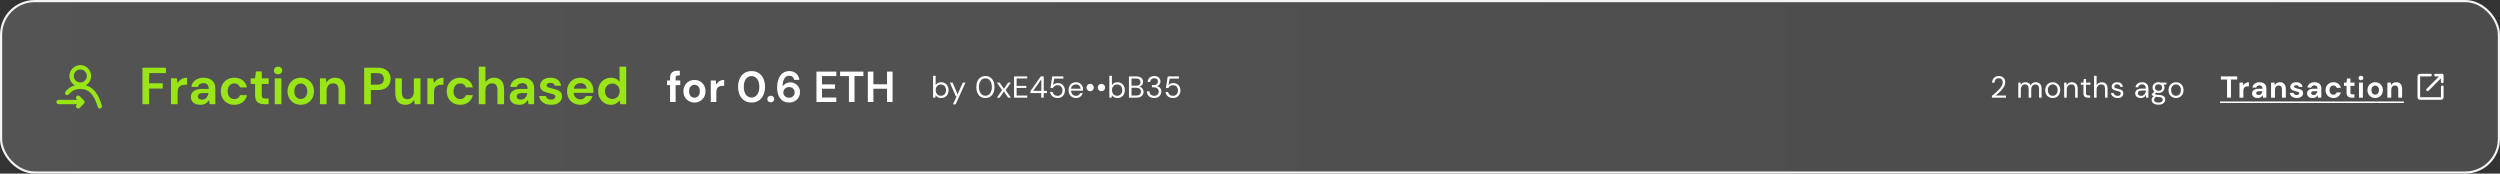 <svg width="1152" height="80" viewBox="0 0 1152 80" fill="none" xmlns="http://www.w3.org/2000/svg">
<rect x="0" y="0" width="1152" height="80" fill="#333333" stroke="none"/>
<rect x="0.5" y="0.5" width="1151" height="79" rx="15.5" fill="url(#paint0_linear_48_1215)"/>
<rect x="0.5" y="0.5" width="1151" height="79" rx="15.5" stroke="#F4F4F4"/>
<path fill-rule="evenodd" clip-rule="evenodd" d="M46.958 48.726C45.414 43.434 43.142 40.271 39.529 39.316C41.008 38.447 42.002 36.84 42.002 35C42.002 32.239 39.763 30 37.002 30C34.24 30 32.002 32.239 32.002 35C32.002 36.849 33.004 38.463 34.496 39.328C32.796 39.795 31.358 40.764 30.168 42.206C29.816 42.632 29.876 43.263 30.302 43.614C30.728 43.966 31.358 43.906 31.71 43.48C33.071 41.831 34.77 41.006 36.998 41.006C41.044 41.006 43.381 43.608 45.038 49.286C45.192 49.816 45.748 50.121 46.278 49.966C46.808 49.812 47.112 49.256 46.958 48.726ZM40.002 35C40.002 36.657 38.658 38 37.002 38C35.344 38 34.002 36.657 34.002 35C34.002 33.343 35.344 32 37.002 32C38.658 32 40.002 33.343 40.002 35Z" fill="#99E515"/>
<path d="M35.582 48.005H27C26.448 48.005 26 47.557 26 47.005C26 46.453 26.448 46.005 27 46.005H35.584L35.3 45.722C34.91 45.331 34.91 44.698 35.3 44.308C35.691 43.917 36.324 43.917 36.715 44.308L38.704 46.297C39.094 46.687 39.094 47.32 38.704 47.711L36.715 49.701C36.324 50.092 35.691 50.092 35.301 49.701C34.91 49.311 34.91 48.678 35.3 48.287L35.582 48.005Z" fill="#99E515"/>
<path d="M65.632 48V31.2H76.48V33.672H68.704V38.376H74.992V40.8H68.704V48H65.632ZM78.779 48V36.096H81.515L81.803 38.328C82.235 37.56 82.819 36.952 83.555 36.504C84.307 36.04 85.187 35.808 86.195 35.808V39.048H85.331C84.659 39.048 84.059 39.152 83.531 39.36C83.003 39.568 82.587 39.928 82.283 40.44C81.995 40.952 81.851 41.664 81.851 42.576V48H78.779ZM92.398 48.288C91.374 48.288 90.534 48.128 89.878 47.808C89.222 47.472 88.734 47.032 88.414 46.488C88.094 45.944 87.934 45.344 87.934 44.688C87.934 43.584 88.366 42.688 89.23 42C90.094 41.312 91.39 40.968 93.118 40.968H96.142V40.68C96.142 39.864 95.91 39.264 95.446 38.88C94.982 38.496 94.406 38.304 93.718 38.304C93.094 38.304 92.55 38.456 92.086 38.76C91.622 39.048 91.334 39.48 91.222 40.056H88.222C88.302 39.192 88.59 38.44 89.086 37.8C89.598 37.16 90.254 36.672 91.054 36.336C91.854 35.984 92.75 35.808 93.742 35.808C95.438 35.808 96.774 36.232 97.75 37.08C98.726 37.928 99.214 39.128 99.214 40.68V48H96.598L96.31 46.08C95.958 46.72 95.462 47.248 94.822 47.664C94.198 48.08 93.39 48.288 92.398 48.288ZM93.094 45.888C93.974 45.888 94.654 45.6 95.134 45.024C95.63 44.448 95.942 43.736 96.07 42.888H93.454C92.638 42.888 92.054 43.04 91.702 43.344C91.35 43.632 91.174 43.992 91.174 44.424C91.174 44.888 91.35 45.248 91.702 45.504C92.054 45.76 92.518 45.888 93.094 45.888ZM107.978 48.288C106.762 48.288 105.69 48.024 104.762 47.496C103.834 46.968 103.098 46.232 102.554 45.288C102.026 44.344 101.762 43.264 101.762 42.048C101.762 40.832 102.026 39.752 102.554 38.808C103.098 37.864 103.834 37.128 104.762 36.6C105.69 36.072 106.762 35.808 107.978 35.808C109.498 35.808 110.778 36.208 111.818 37.008C112.858 37.792 113.522 38.88 113.81 40.272H110.57C110.41 39.696 110.09 39.248 109.61 38.928C109.146 38.592 108.594 38.424 107.954 38.424C107.106 38.424 106.386 38.744 105.794 39.384C105.202 40.024 104.906 40.912 104.906 42.048C104.906 43.184 105.202 44.072 105.794 44.712C106.386 45.352 107.106 45.672 107.954 45.672C108.594 45.672 109.146 45.512 109.61 45.192C110.09 44.872 110.41 44.416 110.57 43.824H113.81C113.522 45.168 112.858 46.248 111.818 47.064C110.778 47.88 109.498 48.288 107.978 48.288ZM121.677 48C120.429 48 119.429 47.696 118.677 47.088C117.925 46.48 117.549 45.4 117.549 43.848V38.664H115.509V36.096H117.549L117.909 32.904H120.621V36.096H123.837V38.664H120.621V43.872C120.621 44.448 120.741 44.848 120.98 45.072C121.237 45.28 121.669 45.384 122.277 45.384H123.765V48H121.677ZM128.13 34.248C127.57 34.248 127.106 34.08 126.738 33.744C126.386 33.408 126.21 32.984 126.21 32.472C126.21 31.96 126.386 31.544 126.738 31.224C127.106 30.888 127.57 30.72 128.13 30.72C128.69 30.72 129.146 30.888 129.498 31.224C129.866 31.544 130.05 31.96 130.05 32.472C130.05 32.984 129.866 33.408 129.498 33.744C129.146 34.08 128.69 34.248 128.13 34.248ZM126.594 48V36.096H129.666V48H126.594ZM138.585 48.288C137.433 48.288 136.393 48.024 135.465 47.496C134.553 46.968 133.825 46.24 133.281 45.312C132.753 44.368 132.489 43.28 132.489 42.048C132.489 40.816 132.761 39.736 133.305 38.808C133.849 37.864 134.577 37.128 135.489 36.6C136.417 36.072 137.457 35.808 138.609 35.808C139.745 35.808 140.769 36.072 141.681 36.6C142.609 37.128 143.337 37.864 143.865 38.808C144.409 39.736 144.681 40.816 144.681 42.048C144.681 43.28 144.409 44.368 143.865 45.312C143.337 46.24 142.609 46.968 141.681 47.496C140.753 48.024 139.721 48.288 138.585 48.288ZM138.585 45.624C139.385 45.624 140.081 45.328 140.673 44.736C141.265 44.128 141.561 43.232 141.561 42.048C141.561 40.864 141.265 39.976 140.673 39.384C140.081 38.776 139.393 38.472 138.609 38.472C137.793 38.472 137.089 38.776 136.497 39.384C135.921 39.976 135.633 40.864 135.633 42.048C135.633 43.232 135.921 44.128 136.497 44.736C137.089 45.328 137.785 45.624 138.585 45.624ZM147.427 48V36.096H150.139L150.379 38.112C150.747 37.408 151.275 36.848 151.963 36.432C152.667 36.016 153.491 35.808 154.435 35.808C155.907 35.808 157.051 36.272 157.867 37.2C158.683 38.128 159.091 39.488 159.091 41.28V48H156.019V41.568C156.019 40.544 155.811 39.76 155.395 39.216C154.979 38.672 154.331 38.4 153.451 38.4C152.587 38.4 151.875 38.704 151.315 39.312C150.771 39.92 150.499 40.768 150.499 41.856V48H147.427ZM167.82 48V31.2H174.036C175.38 31.2 176.492 31.424 177.372 31.872C178.252 32.32 178.908 32.936 179.34 33.72C179.772 34.504 179.988 35.384 179.988 36.36C179.988 37.288 179.78 38.144 179.364 38.928C178.948 39.696 178.3 40.32 177.42 40.8C176.54 41.264 175.412 41.496 174.036 41.496H170.892V48H167.82ZM170.892 39H173.844C174.916 39 175.684 38.768 176.148 38.304C176.628 37.824 176.868 37.176 176.868 36.36C176.868 35.528 176.628 34.88 176.148 34.416C175.684 33.936 174.916 33.696 173.844 33.696H170.892V39ZM186.79 48.288C185.302 48.288 184.15 47.824 183.334 46.896C182.534 45.968 182.134 44.608 182.134 42.816V36.096H185.182V42.528C185.182 43.552 185.39 44.336 185.806 44.88C186.222 45.424 186.878 45.696 187.774 45.696C188.622 45.696 189.318 45.392 189.862 44.784C190.422 44.176 190.702 43.328 190.702 42.24V36.096H193.774V48H191.062L190.822 45.984C190.454 46.688 189.918 47.248 189.214 47.664C188.526 48.08 187.718 48.288 186.79 48.288ZM196.927 48V36.096H199.663L199.951 38.328C200.383 37.56 200.967 36.952 201.703 36.504C202.455 36.04 203.335 35.808 204.343 35.808V39.048H203.479C202.807 39.048 202.207 39.152 201.679 39.36C201.151 39.568 200.735 39.928 200.431 40.44C200.143 40.952 199.999 41.664 199.999 42.576V48H196.927ZM212.064 48.288C210.848 48.288 209.776 48.024 208.848 47.496C207.92 46.968 207.184 46.232 206.64 45.288C206.112 44.344 205.848 43.264 205.848 42.048C205.848 40.832 206.112 39.752 206.64 38.808C207.184 37.864 207.92 37.128 208.848 36.6C209.776 36.072 210.848 35.808 212.064 35.808C213.584 35.808 214.864 36.208 215.904 37.008C216.944 37.792 217.608 38.88 217.896 40.272H214.656C214.496 39.696 214.176 39.248 213.696 38.928C213.232 38.592 212.68 38.424 212.04 38.424C211.192 38.424 210.472 38.744 209.88 39.384C209.288 40.024 208.992 40.912 208.992 42.048C208.992 43.184 209.288 44.072 209.88 44.712C210.472 45.352 211.192 45.672 212.04 45.672C212.68 45.672 213.232 45.512 213.696 45.192C214.176 44.872 214.496 44.416 214.656 43.824H217.896C217.608 45.168 216.944 46.248 215.904 47.064C214.864 47.88 213.584 48.288 212.064 48.288ZM220.623 48V30.72H223.695V37.92C224.095 37.264 224.631 36.752 225.303 36.384C225.991 36 226.775 35.808 227.655 35.808C229.127 35.808 230.263 36.272 231.062 37.2C231.878 38.128 232.286 39.488 232.286 41.28V48H229.239V41.568C229.239 40.544 229.031 39.76 228.615 39.216C228.215 38.672 227.575 38.4 226.695 38.4C225.831 38.4 225.111 38.704 224.535 39.312C223.975 39.92 223.695 40.768 223.695 41.856V48H220.623ZM239.328 48.288C238.304 48.288 237.464 48.128 236.808 47.808C236.152 47.472 235.664 47.032 235.344 46.488C235.024 45.944 234.864 45.344 234.864 44.688C234.864 43.584 235.296 42.688 236.16 42C237.024 41.312 238.32 40.968 240.048 40.968H243.072V40.68C243.072 39.864 242.84 39.264 242.376 38.88C241.912 38.496 241.336 38.304 240.648 38.304C240.024 38.304 239.48 38.456 239.016 38.76C238.552 39.048 238.264 39.48 238.152 40.056H235.152C235.232 39.192 235.52 38.44 236.016 37.8C236.528 37.16 237.184 36.672 237.984 36.336C238.784 35.984 239.68 35.808 240.672 35.808C242.368 35.808 243.704 36.232 244.68 37.08C245.656 37.928 246.144 39.128 246.144 40.68V48H243.528L243.24 46.08C242.888 46.72 242.392 47.248 241.752 47.664C241.128 48.08 240.32 48.288 239.328 48.288ZM240.024 45.888C240.904 45.888 241.584 45.6 242.064 45.024C242.56 44.448 242.872 43.736 243 42.888H240.384C239.568 42.888 238.984 43.04 238.632 43.344C238.28 43.632 238.104 43.992 238.104 44.424C238.104 44.888 238.28 45.248 238.632 45.504C238.984 45.76 239.448 45.888 240.024 45.888ZM253.996 48.288C252.94 48.288 252.012 48.12 251.212 47.784C250.412 47.432 249.772 46.952 249.292 46.344C248.812 45.736 248.524 45.032 248.428 44.232H251.524C251.62 44.696 251.876 45.096 252.292 45.432C252.724 45.752 253.276 45.912 253.948 45.912C254.62 45.912 255.108 45.776 255.412 45.504C255.732 45.232 255.892 44.92 255.892 44.568C255.892 44.056 255.668 43.712 255.22 43.536C254.772 43.344 254.148 43.16 253.348 42.984C252.836 42.872 252.316 42.736 251.788 42.576C251.26 42.416 250.772 42.216 250.324 41.976C249.892 41.72 249.54 41.4 249.268 41.016C248.996 40.616 248.86 40.128 248.86 39.552C248.86 38.496 249.276 37.608 250.108 36.888C250.956 36.168 252.14 35.808 253.66 35.808C255.068 35.808 256.188 36.136 257.02 36.792C257.868 37.448 258.372 38.352 258.532 39.504H255.628C255.452 38.624 254.788 38.184 253.636 38.184C253.06 38.184 252.612 38.296 252.292 38.52C251.988 38.744 251.836 39.024 251.836 39.36C251.836 39.712 252.068 39.992 252.532 40.2C252.996 40.408 253.612 40.6 254.38 40.776C255.212 40.968 255.972 41.184 256.66 41.424C257.364 41.648 257.924 41.992 258.34 42.456C258.756 42.904 258.964 43.552 258.964 44.4C258.98 45.136 258.788 45.8 258.388 46.392C257.988 46.984 257.412 47.448 256.66 47.784C255.908 48.12 255.02 48.288 253.996 48.288ZM267.469 48.288C266.269 48.288 265.205 48.032 264.277 47.52C263.349 47.008 262.621 46.288 262.093 45.36C261.565 44.432 261.301 43.36 261.301 42.144C261.301 40.912 261.557 39.816 262.069 38.856C262.597 37.896 263.317 37.152 264.229 36.624C265.157 36.08 266.245 35.808 267.493 35.808C268.661 35.808 269.693 36.064 270.589 36.576C271.485 37.088 272.181 37.792 272.677 38.688C273.189 39.568 273.445 40.552 273.445 41.64C273.445 41.816 273.437 42 273.421 42.192C273.421 42.384 273.413 42.584 273.397 42.792H264.349C264.413 43.72 264.733 44.448 265.309 44.976C265.901 45.504 266.613 45.768 267.445 45.768C268.069 45.768 268.589 45.632 269.005 45.36C269.437 45.072 269.757 44.704 269.965 44.256H273.085C272.861 45.008 272.485 45.696 271.957 46.32C271.445 46.928 270.805 47.408 270.037 47.76C269.285 48.112 268.429 48.288 267.469 48.288ZM267.493 38.304C266.741 38.304 266.077 38.52 265.501 38.952C264.925 39.368 264.557 40.008 264.397 40.872H270.325C270.277 40.088 269.989 39.464 269.461 39C268.933 38.536 268.277 38.304 267.493 38.304ZM281.501 48.288C280.381 48.288 279.381 48.016 278.501 47.472C277.621 46.928 276.925 46.184 276.413 45.24C275.901 44.296 275.645 43.224 275.645 42.024C275.645 40.824 275.901 39.76 276.413 38.832C276.925 37.888 277.621 37.152 278.501 36.624C279.381 36.08 280.381 35.808 281.501 35.808C282.397 35.808 283.181 35.976 283.853 36.312C284.525 36.648 285.069 37.12 285.485 37.728V30.72H288.557V48H285.821L285.485 46.296C285.101 46.824 284.589 47.288 283.949 47.688C283.325 48.088 282.509 48.288 281.501 48.288ZM282.149 45.6C283.141 45.6 283.949 45.272 284.573 44.616C285.213 43.944 285.533 43.088 285.533 42.048C285.533 41.008 285.213 40.16 284.573 39.504C283.949 38.832 283.141 38.496 282.149 38.496C281.173 38.496 280.365 38.824 279.725 39.48C279.085 40.136 278.765 40.984 278.765 42.024C278.765 43.064 279.085 43.92 279.725 44.592C280.365 45.264 281.173 45.6 282.149 45.6Z" fill="#99E515"/>
<path d="M308.76 47V39.22H307.4V37.08H308.76V35.92C308.76 34.72 309.06 33.867 309.66 33.36C310.273 32.853 311.1 32.6 312.14 32.6H313.24V34.78H312.54C312.1 34.78 311.787 34.867 311.6 35.04C311.413 35.213 311.32 35.507 311.32 35.92V37.08H313.46V39.22H311.32V47H308.76ZM320.007 47.24C319.047 47.24 318.18 47.02 317.407 46.58C316.647 46.14 316.04 45.533 315.587 44.76C315.147 43.973 314.927 43.067 314.927 42.04C314.927 41.013 315.154 40.113 315.607 39.34C316.06 38.553 316.667 37.94 317.427 37.5C318.2 37.06 319.067 36.84 320.027 36.84C320.974 36.84 321.827 37.06 322.587 37.5C323.36 37.94 323.967 38.553 324.407 39.34C324.86 40.113 325.087 41.013 325.087 42.04C325.087 43.067 324.86 43.973 324.407 44.76C323.967 45.533 323.36 46.14 322.587 46.58C321.814 47.02 320.954 47.24 320.007 47.24ZM320.007 45.02C320.674 45.02 321.254 44.773 321.747 44.28C322.24 43.773 322.487 43.027 322.487 42.04C322.487 41.053 322.24 40.313 321.747 39.82C321.254 39.313 320.68 39.06 320.027 39.06C319.347 39.06 318.76 39.313 318.267 39.82C317.787 40.313 317.547 41.053 317.547 42.04C317.547 43.027 317.787 43.773 318.267 44.28C318.76 44.773 319.34 45.02 320.007 45.02ZM327.526 47V37.08H329.806L330.046 38.94C330.406 38.3 330.892 37.793 331.506 37.42C332.132 37.033 332.866 36.84 333.706 36.84V39.54H332.986C332.426 39.54 331.926 39.627 331.486 39.8C331.046 39.973 330.699 40.273 330.446 40.7C330.206 41.127 330.086 41.72 330.086 42.48V47H327.526ZM346.321 47.24C345.028 47.24 343.921 46.94 343.001 46.34C342.081 45.727 341.368 44.88 340.861 43.8C340.368 42.707 340.121 41.44 340.121 40C340.121 38.573 340.368 37.313 340.861 36.22C341.368 35.127 342.081 34.28 343.001 33.68C343.921 33.067 345.028 32.76 346.321 32.76C347.614 32.76 348.721 33.067 349.641 33.68C350.561 34.28 351.268 35.127 351.761 36.22C352.268 37.313 352.521 38.573 352.521 40C352.521 41.44 352.268 42.707 351.761 43.8C351.268 44.88 350.561 45.727 349.641 46.34C348.721 46.94 347.614 47.24 346.321 47.24ZM346.321 44.94C347.374 44.94 348.234 44.5 348.901 43.62C349.568 42.74 349.901 41.533 349.901 40C349.901 38.467 349.568 37.26 348.901 36.38C348.234 35.5 347.374 35.06 346.321 35.06C345.254 35.06 344.388 35.5 343.721 36.38C343.068 37.26 342.741 38.467 342.741 40C342.741 41.533 343.068 42.74 343.721 43.62C344.388 44.5 345.254 44.94 346.321 44.94ZM355.17 47.14C354.703 47.14 354.316 46.993 354.01 46.7C353.716 46.407 353.57 46.053 353.57 45.64C353.57 45.213 353.716 44.853 354.01 44.56C354.316 44.267 354.703 44.12 355.17 44.12C355.636 44.12 356.016 44.267 356.31 44.56C356.616 44.853 356.77 45.213 356.77 45.64C356.77 46.053 356.616 46.407 356.31 46.7C356.016 46.993 355.636 47.14 355.17 47.14ZM363.739 47.24C362.685 47.24 361.799 47.047 361.079 46.66C360.359 46.273 359.779 45.753 359.339 45.1C358.899 44.447 358.579 43.72 358.379 42.92C358.192 42.12 358.099 41.3 358.099 40.46C358.099 38.9 358.319 37.547 358.759 36.4C359.199 35.24 359.832 34.347 360.659 33.72C361.485 33.08 362.485 32.76 363.659 32.76C364.619 32.76 365.432 32.953 366.099 33.34C366.779 33.713 367.305 34.207 367.679 34.82C368.052 35.433 368.272 36.093 368.339 36.8H365.959C365.839 36.187 365.579 35.713 365.179 35.38C364.779 35.047 364.265 34.88 363.639 34.88C362.745 34.88 362.025 35.293 361.479 36.12C360.932 36.933 360.639 38.18 360.599 39.86C360.919 39.313 361.399 38.86 362.039 38.5C362.679 38.14 363.392 37.96 364.179 37.96C364.952 37.96 365.679 38.147 366.359 38.52C367.039 38.893 367.585 39.42 367.999 40.1C368.425 40.78 368.639 41.58 368.639 42.5C368.639 43.34 368.432 44.12 368.019 44.84C367.619 45.56 367.045 46.14 366.299 46.58C365.565 47.02 364.712 47.24 363.739 47.24ZM363.599 45.04C364.345 45.04 364.959 44.813 365.439 44.36C365.932 43.893 366.179 43.307 366.179 42.6C366.179 41.853 365.932 41.253 365.439 40.8C364.945 40.347 364.319 40.12 363.559 40.12C363.065 40.12 362.619 40.233 362.219 40.46C361.832 40.673 361.525 40.967 361.299 41.34C361.072 41.7 360.959 42.107 360.959 42.56C360.959 43.28 361.205 43.873 361.699 44.34C362.205 44.807 362.839 45.04 363.599 45.04ZM376.22 47V33H385.36V35.06H378.78V38.9H384.76V40.9H378.78V44.94H385.36V47H376.22ZM391.193 47V35.06H387.113V33H397.853V35.06H393.753V47H391.193ZM399.899 47V33H402.459V38.82H408.739V33H411.299V47H408.739V40.9H402.459V47H399.899Z" fill="white"/>
<path d="M433.676 45.168C433.107 45.168 432.598 45.051 432.15 44.818C431.711 44.585 431.375 44.258 431.142 43.838L431.03 45H429.966V34.92H431.142V39.204C431.366 38.868 431.683 38.565 432.094 38.294C432.514 38.023 433.046 37.888 433.69 37.888C434.381 37.888 434.983 38.047 435.496 38.364C436.009 38.681 436.406 39.115 436.686 39.666C436.975 40.217 437.12 40.842 437.12 41.542C437.12 42.242 436.975 42.867 436.686 43.418C436.406 43.959 436.005 44.389 435.482 44.706C434.969 45.014 434.367 45.168 433.676 45.168ZM433.55 44.146C434.017 44.146 434.427 44.039 434.782 43.824C435.137 43.6 435.417 43.292 435.622 42.9C435.827 42.508 435.93 42.051 435.93 41.528C435.93 41.005 435.827 40.548 435.622 40.156C435.417 39.764 435.137 39.461 434.782 39.246C434.427 39.022 434.017 38.91 433.55 38.91C433.083 38.91 432.673 39.022 432.318 39.246C431.963 39.461 431.683 39.764 431.478 40.156C431.273 40.548 431.17 41.005 431.17 41.528C431.17 42.051 431.273 42.508 431.478 42.9C431.683 43.292 431.963 43.6 432.318 43.824C432.673 44.039 433.083 44.146 433.55 44.146ZM439.122 48.08L440.844 44.328H440.438L437.68 38.056H438.954L441.25 43.46L443.686 38.056H444.904L440.354 48.08H439.122ZM454.083 45.168C453.215 45.168 452.464 44.958 451.829 44.538C451.204 44.109 450.723 43.516 450.387 42.76C450.051 41.995 449.883 41.108 449.883 40.1C449.883 39.092 450.051 38.21 450.387 37.454C450.723 36.689 451.204 36.096 451.829 35.676C452.464 35.247 453.215 35.032 454.083 35.032C454.951 35.032 455.698 35.247 456.323 35.676C456.948 36.096 457.429 36.689 457.765 37.454C458.101 38.21 458.269 39.092 458.269 40.1C458.269 41.108 458.101 41.995 457.765 42.76C457.429 43.516 456.948 44.109 456.323 44.538C455.698 44.958 454.951 45.168 454.083 45.168ZM454.083 44.132C454.652 44.132 455.161 43.973 455.609 43.656C456.066 43.329 456.421 42.867 456.673 42.27C456.934 41.663 457.065 40.94 457.065 40.1C457.065 39.26 456.934 38.541 456.673 37.944C456.421 37.347 456.066 36.889 455.609 36.572C455.161 36.245 454.652 36.082 454.083 36.082C453.504 36.082 452.991 36.245 452.543 36.572C452.095 36.889 451.74 37.347 451.479 37.944C451.218 38.541 451.087 39.26 451.087 40.1C451.087 40.94 451.218 41.663 451.479 42.27C451.74 42.867 452.095 43.329 452.543 43.656C452.991 43.973 453.504 44.132 454.083 44.132ZM459.368 45L461.776 41.528L459.368 38.056H460.642L462.588 40.926L464.548 38.056H465.808L463.4 41.528L465.808 45H464.548L462.588 42.13L460.642 45H459.368ZM467.281 45V35.2H473.343V36.166H468.457V39.582H472.923V40.534H468.457V44.034H473.343V45H467.281ZM479.791 45V42.9H474.821V41.99L479.581 35.2H480.953V41.864H482.409V42.9H480.953V45H479.791ZM476.123 41.864H479.847V36.502L476.123 41.864ZM487.331 45.168C486.659 45.168 486.076 45.047 485.581 44.804C485.087 44.561 484.69 44.23 484.391 43.81C484.102 43.381 483.925 42.895 483.859 42.354H485.007C485.119 42.895 485.381 43.334 485.791 43.67C486.202 43.997 486.72 44.16 487.345 44.16C487.812 44.16 488.213 44.053 488.549 43.838C488.885 43.614 489.142 43.315 489.319 42.942C489.506 42.569 489.599 42.153 489.599 41.696C489.599 40.968 489.394 40.38 488.983 39.932C488.573 39.484 488.041 39.26 487.387 39.26C486.846 39.26 486.384 39.381 486.001 39.624C485.619 39.867 485.339 40.184 485.161 40.576H484.041L484.881 35.2H490.019V36.222H485.791L485.217 39.204C485.441 38.933 485.749 38.709 486.141 38.532C486.543 38.355 487 38.266 487.513 38.266C488.157 38.266 488.717 38.415 489.193 38.714C489.679 39.013 490.057 39.419 490.327 39.932C490.598 40.445 490.733 41.029 490.733 41.682C490.733 42.307 490.598 42.886 490.327 43.418C490.066 43.95 489.679 44.375 489.165 44.692C488.661 45.009 488.05 45.168 487.331 45.168ZM495.794 45.168C495.131 45.168 494.543 45.019 494.03 44.72C493.516 44.412 493.11 43.987 492.812 43.446C492.522 42.905 492.378 42.265 492.378 41.528C492.378 40.8 492.522 40.165 492.812 39.624C493.101 39.073 493.502 38.649 494.016 38.35C494.538 38.042 495.14 37.888 495.822 37.888C496.494 37.888 497.072 38.042 497.558 38.35C498.052 38.649 498.43 39.045 498.692 39.54C498.953 40.035 499.084 40.567 499.084 41.136C499.084 41.239 499.079 41.341 499.07 41.444C499.07 41.547 499.07 41.663 499.07 41.794H493.54C493.568 42.326 493.689 42.769 493.904 43.124C494.128 43.469 494.403 43.731 494.73 43.908C495.066 44.085 495.42 44.174 495.794 44.174C496.279 44.174 496.685 44.062 497.012 43.838C497.338 43.614 497.576 43.311 497.726 42.928H498.888C498.701 43.572 498.342 44.109 497.81 44.538C497.287 44.958 496.615 45.168 495.794 45.168ZM495.794 38.882C495.234 38.882 494.734 39.055 494.296 39.4C493.866 39.736 493.619 40.231 493.554 40.884H497.922C497.894 40.259 497.679 39.769 497.278 39.414C496.876 39.059 496.382 38.882 495.794 38.882ZM502.338 42.018C502.04 42.018 501.76 41.943 501.498 41.794C501.246 41.645 501.046 41.444 500.896 41.192C500.747 40.931 500.672 40.646 500.672 40.338C500.672 40.021 500.747 39.736 500.896 39.484C501.046 39.223 501.246 39.017 501.498 38.868C501.76 38.719 502.04 38.644 502.338 38.644C502.656 38.644 502.94 38.719 503.192 38.868C503.454 39.017 503.659 39.223 503.808 39.484C503.958 39.736 504.032 40.021 504.032 40.338C504.032 40.646 503.958 40.931 503.808 41.192C503.659 41.444 503.454 41.645 503.192 41.794C502.94 41.943 502.656 42.018 502.338 42.018ZM507.526 42.018C507.227 42.018 506.947 41.943 506.686 41.794C506.434 41.645 506.233 41.444 506.084 41.192C505.935 40.931 505.86 40.646 505.86 40.338C505.86 40.021 505.935 39.736 506.084 39.484C506.233 39.223 506.434 39.017 506.686 38.868C506.947 38.719 507.227 38.644 507.526 38.644C507.843 38.644 508.128 38.719 508.38 38.868C508.641 39.017 508.847 39.223 508.996 39.484C509.145 39.736 509.22 40.021 509.22 40.338C509.22 40.646 509.145 40.931 508.996 41.192C508.847 41.444 508.641 41.645 508.38 41.794C508.128 41.943 507.843 42.018 507.526 42.018ZM514.898 45.168C514.328 45.168 513.82 45.051 513.372 44.818C512.933 44.585 512.597 44.258 512.364 43.838L512.252 45H511.188V34.92H512.364V39.204C512.588 38.868 512.905 38.565 513.316 38.294C513.736 38.023 514.268 37.888 514.912 37.888C515.602 37.888 516.204 38.047 516.718 38.364C517.231 38.681 517.628 39.115 517.908 39.666C518.197 40.217 518.342 40.842 518.342 41.542C518.342 42.242 518.197 42.867 517.908 43.418C517.628 43.959 517.226 44.389 516.704 44.706C516.19 45.014 515.588 45.168 514.898 45.168ZM514.772 44.146C515.238 44.146 515.649 44.039 516.004 43.824C516.358 43.6 516.638 43.292 516.844 42.9C517.049 42.508 517.152 42.051 517.152 41.528C517.152 41.005 517.049 40.548 516.844 40.156C516.638 39.764 516.358 39.461 516.004 39.246C515.649 39.022 515.238 38.91 514.772 38.91C514.305 38.91 513.894 39.022 513.54 39.246C513.185 39.461 512.905 39.764 512.7 40.156C512.494 40.548 512.392 41.005 512.392 41.528C512.392 42.051 512.494 42.508 512.7 42.9C512.905 43.292 513.185 43.6 513.54 43.824C513.894 44.039 514.305 44.146 514.772 44.146ZM520.219 45V35.2H523.663C524.353 35.2 524.923 35.312 525.371 35.536C525.828 35.751 526.169 36.049 526.393 36.432C526.617 36.805 526.729 37.225 526.729 37.692C526.729 38.327 526.556 38.826 526.211 39.19C525.875 39.554 525.469 39.806 524.993 39.946C525.357 40.011 525.688 40.156 525.987 40.38C526.285 40.604 526.519 40.884 526.687 41.22C526.864 41.556 526.953 41.925 526.953 42.326C526.953 42.821 526.831 43.273 526.589 43.684C526.346 44.085 525.987 44.407 525.511 44.65C525.035 44.883 524.456 45 523.775 45H520.219ZM521.395 39.484H523.579C524.204 39.484 524.685 39.339 525.021 39.05C525.357 38.751 525.525 38.341 525.525 37.818C525.525 37.323 525.357 36.927 525.021 36.628C524.694 36.329 524.199 36.18 523.537 36.18H521.395V39.484ZM521.395 44.02H523.649C524.321 44.02 524.839 43.866 525.203 43.558C525.567 43.241 525.749 42.802 525.749 42.242C525.749 41.691 525.557 41.253 525.175 40.926C524.792 40.59 524.274 40.422 523.621 40.422H521.395V44.02ZM531.862 45.168C531.237 45.168 530.672 45.056 530.168 44.832C529.664 44.599 529.258 44.253 528.95 43.796C528.652 43.339 528.493 42.769 528.474 42.088H529.664C529.674 42.648 529.87 43.133 530.252 43.544C530.635 43.945 531.172 44.146 531.862 44.146C532.553 44.146 533.071 43.955 533.416 43.572C533.771 43.189 533.948 42.727 533.948 42.186C533.948 41.729 533.836 41.355 533.612 41.066C533.398 40.777 533.104 40.562 532.73 40.422C532.366 40.282 531.965 40.212 531.526 40.212H530.798V39.218H531.526C532.161 39.218 532.656 39.073 533.01 38.784C533.374 38.495 533.556 38.089 533.556 37.566C533.556 37.127 533.412 36.768 533.122 36.488C532.842 36.199 532.422 36.054 531.862 36.054C531.321 36.054 530.887 36.217 530.56 36.544C530.234 36.861 530.052 37.263 530.014 37.748H528.824C528.852 37.216 528.992 36.745 529.244 36.334C529.506 35.923 529.86 35.606 530.308 35.382C530.756 35.149 531.274 35.032 531.862 35.032C532.497 35.032 533.024 35.144 533.444 35.368C533.874 35.592 534.196 35.891 534.41 36.264C534.634 36.637 534.746 37.048 534.746 37.496C534.746 37.991 534.611 38.443 534.34 38.854C534.07 39.255 533.664 39.526 533.122 39.666C533.701 39.787 534.182 40.063 534.564 40.492C534.947 40.921 535.138 41.486 535.138 42.186C535.138 42.727 535.012 43.227 534.76 43.684C534.518 44.132 534.154 44.491 533.668 44.762C533.183 45.033 532.581 45.168 531.862 45.168ZM540.543 45.168C539.871 45.168 539.288 45.047 538.793 44.804C538.298 44.561 537.902 44.23 537.603 43.81C537.314 43.381 537.136 42.895 537.071 42.354H538.219C538.331 42.895 538.592 43.334 539.003 43.67C539.414 43.997 539.932 44.16 540.557 44.16C541.024 44.16 541.425 44.053 541.761 43.838C542.097 43.614 542.354 43.315 542.531 42.942C542.718 42.569 542.811 42.153 542.811 41.696C542.811 40.968 542.606 40.38 542.195 39.932C541.784 39.484 541.252 39.26 540.599 39.26C540.058 39.26 539.596 39.381 539.213 39.624C538.83 39.867 538.55 40.184 538.373 40.576H537.253L538.093 35.2H543.231V36.222H539.003L538.429 39.204C538.653 38.933 538.961 38.709 539.353 38.532C539.754 38.355 540.212 38.266 540.725 38.266C541.369 38.266 541.929 38.415 542.405 38.714C542.89 39.013 543.268 39.419 543.539 39.932C543.81 40.445 543.945 41.029 543.945 41.682C543.945 42.307 543.81 42.886 543.539 43.418C543.278 43.95 542.89 44.375 542.377 44.692C541.873 45.009 541.262 45.168 540.543 45.168Z" fill="white"/>
<path d="M917.882 45V44.174C918.545 43.651 919.17 43.124 919.758 42.592C920.355 42.051 920.883 41.519 921.34 40.996C921.807 40.473 922.171 39.96 922.432 39.456C922.703 38.952 922.838 38.467 922.838 38C922.838 37.655 922.777 37.333 922.656 37.034C922.544 36.735 922.357 36.497 922.096 36.32C921.835 36.133 921.48 36.04 921.032 36.04C920.603 36.04 920.243 36.138 919.954 36.334C919.665 36.521 919.445 36.773 919.296 37.09C919.156 37.407 919.086 37.748 919.086 38.112H917.952C917.952 37.468 918.087 36.917 918.358 36.46C918.629 35.993 918.997 35.639 919.464 35.396C919.931 35.153 920.458 35.032 921.046 35.032C921.914 35.032 922.623 35.279 923.174 35.774C923.734 36.259 924.014 36.987 924.014 37.958C924.014 38.537 923.869 39.111 923.58 39.68C923.291 40.24 922.922 40.786 922.474 41.318C922.026 41.841 921.545 42.331 921.032 42.788C920.528 43.245 920.057 43.656 919.618 44.02H924.35V45H917.882ZM930.023 45V38.056H931.087L931.171 39.064C931.395 38.691 931.693 38.401 932.067 38.196C932.44 37.991 932.86 37.888 933.327 37.888C933.877 37.888 934.349 38 934.741 38.224C935.142 38.448 935.45 38.789 935.665 39.246C935.907 38.826 936.239 38.495 936.659 38.252C937.088 38.009 937.55 37.888 938.045 37.888C938.875 37.888 939.538 38.14 940.033 38.644C940.527 39.139 940.775 39.904 940.775 40.94V45H939.613V41.066C939.613 40.347 939.468 39.806 939.179 39.442C938.889 39.078 938.474 38.896 937.933 38.896C937.373 38.896 936.906 39.115 936.533 39.554C936.169 39.983 935.987 40.599 935.987 41.402V45H934.811V41.066C934.811 40.347 934.666 39.806 934.377 39.442C934.087 39.078 933.672 38.896 933.131 38.896C932.58 38.896 932.118 39.115 931.745 39.554C931.381 39.983 931.199 40.599 931.199 41.402V45H930.023ZM945.88 45.168C945.227 45.168 944.639 45.019 944.116 44.72C943.594 44.421 943.178 44.001 942.87 43.46C942.572 42.909 942.422 42.265 942.422 41.528C942.422 40.791 942.576 40.151 942.884 39.61C943.192 39.059 943.608 38.635 944.13 38.336C944.662 38.037 945.255 37.888 945.908 37.888C946.562 37.888 947.15 38.037 947.672 38.336C948.195 38.635 948.606 39.059 948.904 39.61C949.212 40.151 949.366 40.791 949.366 41.528C949.366 42.265 949.212 42.909 948.904 43.46C948.596 44.001 948.176 44.421 947.644 44.72C947.122 45.019 946.534 45.168 945.88 45.168ZM945.88 44.16C946.282 44.16 946.655 44.062 947 43.866C947.346 43.67 947.626 43.376 947.84 42.984C948.055 42.592 948.162 42.107 948.162 41.528C948.162 40.949 948.055 40.464 947.84 40.072C947.635 39.68 947.36 39.386 947.014 39.19C946.669 38.994 946.3 38.896 945.908 38.896C945.507 38.896 945.134 38.994 944.788 39.19C944.443 39.386 944.163 39.68 943.948 40.072C943.734 40.464 943.626 40.949 943.626 41.528C943.626 42.107 943.734 42.592 943.948 42.984C944.163 43.376 944.438 43.67 944.774 43.866C945.12 44.062 945.488 44.16 945.88 44.16ZM951.171 45V38.056H952.235L952.305 39.302C952.529 38.863 952.851 38.518 953.271 38.266C953.691 38.014 954.167 37.888 954.699 37.888C955.521 37.888 956.174 38.14 956.659 38.644C957.154 39.139 957.401 39.904 957.401 40.94V45H956.225V41.066C956.225 39.619 955.628 38.896 954.433 38.896C953.836 38.896 953.337 39.115 952.935 39.554C952.543 39.983 952.347 40.599 952.347 41.402V45H951.171ZM962.097 45C961.462 45 960.963 44.846 960.599 44.538C960.235 44.23 960.053 43.675 960.053 42.872V39.05H958.849V38.056H960.053L960.207 36.39H961.229V38.056H963.273V39.05H961.229V42.872C961.229 43.311 961.318 43.609 961.495 43.768C961.672 43.917 961.985 43.992 962.433 43.992H963.161V45H962.097ZM964.937 45V34.92H966.113V39.246C966.347 38.817 966.678 38.485 967.107 38.252C967.537 38.009 968.003 37.888 968.507 37.888C969.31 37.888 969.954 38.14 970.439 38.644C970.925 39.139 971.167 39.904 971.167 40.94V45H970.005V41.066C970.005 39.619 969.422 38.896 968.255 38.896C967.649 38.896 967.14 39.115 966.729 39.554C966.319 39.983 966.113 40.599 966.113 41.402V45H964.937ZM975.779 45.168C974.948 45.168 974.258 44.958 973.707 44.538C973.156 44.118 972.834 43.549 972.741 42.83H973.945C974.02 43.194 974.211 43.511 974.519 43.782C974.836 44.043 975.261 44.174 975.793 44.174C976.288 44.174 976.652 44.071 976.885 43.866C977.118 43.651 977.235 43.399 977.235 43.11C977.235 42.69 977.081 42.41 976.773 42.27C976.474 42.13 976.05 42.004 975.499 41.892C975.126 41.817 974.752 41.71 974.379 41.57C974.006 41.43 973.693 41.234 973.441 40.982C973.189 40.721 973.063 40.38 973.063 39.96C973.063 39.353 973.287 38.859 973.735 38.476C974.192 38.084 974.808 37.888 975.583 37.888C976.32 37.888 976.922 38.075 977.389 38.448C977.865 38.812 978.14 39.335 978.215 40.016H977.053C977.006 39.661 976.852 39.386 976.591 39.19C976.339 38.985 975.998 38.882 975.569 38.882C975.149 38.882 974.822 38.971 974.589 39.148C974.365 39.325 974.253 39.559 974.253 39.848C974.253 40.128 974.398 40.347 974.687 40.506C974.986 40.665 975.387 40.8 975.891 40.912C976.32 41.005 976.726 41.122 977.109 41.262C977.501 41.393 977.818 41.593 978.061 41.864C978.313 42.125 978.439 42.508 978.439 43.012C978.448 43.637 978.21 44.155 977.725 44.566C977.249 44.967 976.6 45.168 975.779 45.168ZM986.474 45.168C985.895 45.168 985.415 45.07 985.032 44.874C984.649 44.678 984.365 44.417 984.178 44.09C983.991 43.763 983.898 43.409 983.898 43.026C983.898 42.317 984.169 41.771 984.71 41.388C985.251 41.005 985.989 40.814 986.922 40.814H988.798V40.73C988.798 40.123 988.639 39.666 988.322 39.358C988.005 39.041 987.58 38.882 987.048 38.882C986.591 38.882 986.194 38.999 985.858 39.232C985.531 39.456 985.326 39.787 985.242 40.226H984.038C984.085 39.722 984.253 39.297 984.542 38.952C984.841 38.607 985.209 38.345 985.648 38.168C986.087 37.981 986.553 37.888 987.048 37.888C988.019 37.888 988.747 38.149 989.232 38.672C989.727 39.185 989.974 39.871 989.974 40.73V45H988.924L988.854 43.754C988.658 44.146 988.369 44.482 987.986 44.762C987.613 45.033 987.109 45.168 986.474 45.168ZM986.656 44.174C987.104 44.174 987.487 44.057 987.804 43.824C988.131 43.591 988.378 43.287 988.546 42.914C988.714 42.541 988.798 42.149 988.798 41.738V41.724H987.02C986.329 41.724 985.839 41.845 985.55 42.088C985.27 42.321 985.13 42.615 985.13 42.97C985.13 43.334 985.261 43.628 985.522 43.852C985.793 44.067 986.171 44.174 986.656 44.174ZM994.652 42.816C994.26 42.816 993.901 42.765 993.574 42.662L992.874 43.32C992.977 43.395 993.103 43.46 993.252 43.516C993.411 43.563 993.635 43.609 993.924 43.656C994.214 43.693 994.62 43.735 995.142 43.782C996.076 43.847 996.743 44.062 997.144 44.426C997.546 44.79 997.746 45.266 997.746 45.854C997.746 46.255 997.634 46.638 997.41 47.002C997.196 47.366 996.86 47.665 996.402 47.898C995.954 48.131 995.376 48.248 994.666 48.248C994.041 48.248 993.486 48.164 993 47.996C992.515 47.837 992.137 47.59 991.866 47.254C991.596 46.927 991.46 46.512 991.46 46.008C991.46 45.747 991.53 45.462 991.67 45.154C991.81 44.855 992.072 44.571 992.454 44.3C992.249 44.216 992.072 44.127 991.922 44.034C991.782 43.931 991.652 43.819 991.53 43.698V43.376L992.72 42.2C992.17 41.733 991.894 41.117 991.894 40.352C991.894 39.895 992.002 39.479 992.216 39.106C992.431 38.733 992.744 38.439 993.154 38.224C993.565 38 994.064 37.888 994.652 37.888C995.054 37.888 995.418 37.944 995.744 38.056H998.306V38.938L997.004 38.994C997.275 39.386 997.41 39.839 997.41 40.352C997.41 40.809 997.298 41.225 997.074 41.598C996.86 41.971 996.547 42.27 996.136 42.494C995.735 42.709 995.24 42.816 994.652 42.816ZM994.652 41.85C995.147 41.85 995.539 41.724 995.828 41.472C996.127 41.211 996.276 40.837 996.276 40.352C996.276 39.876 996.127 39.512 995.828 39.26C995.539 38.999 995.147 38.868 994.652 38.868C994.148 38.868 993.747 38.999 993.448 39.26C993.159 39.512 993.014 39.876 993.014 40.352C993.014 40.837 993.159 41.211 993.448 41.472C993.747 41.724 994.148 41.85 994.652 41.85ZM992.608 45.896C992.608 46.363 992.804 46.708 993.196 46.932C993.588 47.165 994.078 47.282 994.666 47.282C995.245 47.282 995.707 47.156 996.052 46.904C996.407 46.652 996.584 46.316 996.584 45.896C996.584 45.597 996.463 45.336 996.22 45.112C995.978 44.897 995.53 44.771 994.876 44.734C994.363 44.697 993.92 44.65 993.546 44.594C993.164 44.799 992.912 45.019 992.79 45.252C992.669 45.495 992.608 45.709 992.608 45.896ZM1002.69 45.168C1002.04 45.168 1001.45 45.019 1000.93 44.72C1000.41 44.421 999.991 44.001 999.683 43.46C999.385 42.909 999.235 42.265 999.235 41.528C999.235 40.791 999.389 40.151 999.697 39.61C1000.01 39.059 1000.42 38.635 1000.94 38.336C1001.48 38.037 1002.07 37.888 1002.72 37.888C1003.37 37.888 1003.96 38.037 1004.49 38.336C1005.01 38.635 1005.42 39.059 1005.72 39.61C1006.03 40.151 1006.18 40.791 1006.18 41.528C1006.18 42.265 1006.03 42.909 1005.72 43.46C1005.41 44.001 1004.99 44.421 1004.46 44.72C1003.93 45.019 1003.35 45.168 1002.69 45.168ZM1002.69 44.16C1003.09 44.16 1003.47 44.062 1003.81 43.866C1004.16 43.67 1004.44 43.376 1004.65 42.984C1004.87 42.592 1004.98 42.107 1004.98 41.528C1004.98 40.949 1004.87 40.464 1004.65 40.072C1004.45 39.68 1004.17 39.386 1003.83 39.19C1003.48 38.994 1003.11 38.896 1002.72 38.896C1002.32 38.896 1001.95 38.994 1001.6 39.19C1001.26 39.386 1000.98 39.68 1000.76 40.072C1000.55 40.464 1000.44 40.949 1000.44 41.528C1000.44 42.107 1000.55 42.592 1000.76 42.984C1000.98 43.376 1001.25 43.67 1001.59 43.866C1001.93 44.062 1002.3 44.16 1002.69 44.16Z" fill="white"/>
<g clip-path="url(#clip0_48_1215)">
<path d="M1026.23 45V36.642H1023.38V35.2H1030.9V36.642H1028.03V45H1026.23ZM1031.96 45V38.056H1033.55L1033.72 39.358C1033.97 38.91 1034.31 38.555 1034.74 38.294C1035.18 38.023 1035.7 37.888 1036.28 37.888V39.778H1035.78C1035.39 39.778 1035.04 39.839 1034.73 39.96C1034.42 40.081 1034.18 40.291 1034 40.59C1033.83 40.889 1033.75 41.304 1033.75 41.836V45H1031.96ZM1040.36 45.168C1039.77 45.168 1039.28 45.075 1038.89 44.888C1038.51 44.692 1038.23 44.435 1038.04 44.118C1037.85 43.801 1037.76 43.451 1037.76 43.068C1037.76 42.424 1038.01 41.901 1038.51 41.5C1039.02 41.099 1039.77 40.898 1040.78 40.898H1042.55V40.73C1042.55 40.254 1042.41 39.904 1042.14 39.68C1041.87 39.456 1041.53 39.344 1041.13 39.344C1040.77 39.344 1040.45 39.433 1040.18 39.61C1039.91 39.778 1039.74 40.03 1039.68 40.366H1037.93C1037.97 39.862 1038.14 39.423 1038.43 39.05C1038.73 38.677 1039.11 38.392 1039.58 38.196C1040.05 37.991 1040.57 37.888 1041.15 37.888C1042.14 37.888 1042.92 38.135 1043.48 38.63C1044.05 39.125 1044.34 39.825 1044.34 40.73V45H1042.81L1042.64 43.88C1042.44 44.253 1042.15 44.561 1041.78 44.804C1041.41 45.047 1040.94 45.168 1040.36 45.168ZM1040.77 43.768C1041.28 43.768 1041.68 43.6 1041.96 43.264C1042.25 42.928 1042.43 42.513 1042.5 42.018H1040.98C1040.5 42.018 1040.16 42.107 1039.96 42.284C1039.75 42.452 1039.65 42.662 1039.65 42.914C1039.65 43.185 1039.75 43.395 1039.96 43.544C1040.16 43.693 1040.43 43.768 1040.77 43.768ZM1046.51 45V38.056H1048.09L1048.23 39.232C1048.45 38.821 1048.75 38.495 1049.15 38.252C1049.57 38.009 1050.05 37.888 1050.6 37.888C1051.46 37.888 1052.12 38.159 1052.6 38.7C1053.07 39.241 1053.31 40.035 1053.31 41.08V45H1051.52V41.248C1051.52 40.651 1051.4 40.193 1051.16 39.876C1050.91 39.559 1050.54 39.4 1050.02 39.4C1049.52 39.4 1049.1 39.577 1048.78 39.932C1048.46 40.287 1048.3 40.781 1048.3 41.416V45H1046.51ZM1058.36 45.168C1057.74 45.168 1057.2 45.07 1056.73 44.874C1056.27 44.669 1055.89 44.389 1055.61 44.034C1055.33 43.679 1055.16 43.269 1055.11 42.802H1056.91C1056.97 43.073 1057.12 43.306 1057.36 43.502C1057.61 43.689 1057.94 43.782 1058.33 43.782C1058.72 43.782 1059 43.703 1059.18 43.544C1059.37 43.385 1059.46 43.203 1059.46 42.998C1059.46 42.699 1059.33 42.499 1059.07 42.396C1058.81 42.284 1058.44 42.177 1057.98 42.074C1057.68 42.009 1057.38 41.929 1057.07 41.836C1056.76 41.743 1056.48 41.626 1056.21 41.486C1055.96 41.337 1055.76 41.15 1055.6 40.926C1055.44 40.693 1055.36 40.408 1055.36 40.072C1055.36 39.456 1055.6 38.938 1056.09 38.518C1056.58 38.098 1057.27 37.888 1058.16 37.888C1058.98 37.888 1059.63 38.079 1060.12 38.462C1060.61 38.845 1060.91 39.372 1061 40.044H1059.31C1059.21 39.531 1058.82 39.274 1058.15 39.274C1057.81 39.274 1057.55 39.339 1057.36 39.47C1057.18 39.601 1057.1 39.764 1057.1 39.96C1057.1 40.165 1057.23 40.329 1057.5 40.45C1057.77 40.571 1058.13 40.683 1058.58 40.786C1059.07 40.898 1059.51 41.024 1059.91 41.164C1060.32 41.295 1060.65 41.495 1060.89 41.766C1061.13 42.027 1061.25 42.405 1061.25 42.9C1061.26 43.329 1061.15 43.717 1060.92 44.062C1060.68 44.407 1060.35 44.678 1059.91 44.874C1059.47 45.07 1058.95 45.168 1058.36 45.168ZM1065.7 45.168C1065.1 45.168 1064.61 45.075 1064.23 44.888C1063.84 44.692 1063.56 44.435 1063.37 44.118C1063.19 43.801 1063.09 43.451 1063.09 43.068C1063.09 42.424 1063.34 41.901 1063.85 41.5C1064.35 41.099 1065.11 40.898 1066.12 40.898H1067.88V40.73C1067.88 40.254 1067.74 39.904 1067.47 39.68C1067.2 39.456 1066.87 39.344 1066.47 39.344C1066.1 39.344 1065.78 39.433 1065.51 39.61C1065.24 39.778 1065.08 40.03 1065.01 40.366H1063.26C1063.31 39.862 1063.47 39.423 1063.76 39.05C1064.06 38.677 1064.45 38.392 1064.91 38.196C1065.38 37.991 1065.9 37.888 1066.48 37.888C1067.47 37.888 1068.25 38.135 1068.82 38.63C1069.39 39.125 1069.67 39.825 1069.67 40.73V45H1068.15L1067.98 43.88C1067.77 44.253 1067.48 44.561 1067.11 44.804C1066.75 45.047 1066.27 45.168 1065.7 45.168ZM1066.1 43.768C1066.62 43.768 1067.01 43.6 1067.29 43.264C1067.58 42.928 1067.76 42.513 1067.84 42.018H1066.31C1065.84 42.018 1065.5 42.107 1065.29 42.284C1065.08 42.452 1064.98 42.662 1064.98 42.914C1064.98 43.185 1065.08 43.395 1065.29 43.544C1065.5 43.693 1065.77 43.768 1066.1 43.768ZM1075.24 45.168C1074.53 45.168 1073.91 45.014 1073.37 44.706C1072.83 44.398 1072.4 43.969 1072.08 43.418C1071.77 42.867 1071.62 42.237 1071.62 41.528C1071.62 40.819 1071.77 40.189 1072.08 39.638C1072.4 39.087 1072.83 38.658 1073.37 38.35C1073.91 38.042 1074.53 37.888 1075.24 37.888C1076.13 37.888 1076.88 38.121 1077.48 38.588C1078.09 39.045 1078.48 39.68 1078.65 40.492H1076.76C1076.66 40.156 1076.48 39.895 1076.2 39.708C1075.93 39.512 1075.6 39.414 1075.23 39.414C1074.74 39.414 1074.32 39.601 1073.97 39.974C1073.62 40.347 1073.45 40.865 1073.45 41.528C1073.45 42.191 1073.62 42.709 1073.97 43.082C1074.32 43.455 1074.74 43.642 1075.23 43.642C1075.6 43.642 1075.93 43.549 1076.2 43.362C1076.48 43.175 1076.66 42.909 1076.76 42.564H1078.65C1078.48 43.348 1078.09 43.978 1077.48 44.454C1076.88 44.93 1076.13 45.168 1075.24 45.168ZM1083.69 45C1082.97 45 1082.38 44.823 1081.94 44.468C1081.51 44.113 1081.29 43.483 1081.29 42.578V39.554H1080.1V38.056H1081.29L1081.5 36.194H1083.08V38.056H1084.95V39.554H1083.08V42.592C1083.08 42.928 1083.15 43.161 1083.29 43.292C1083.44 43.413 1083.69 43.474 1084.04 43.474H1084.91V45H1083.69ZM1087.92 36.978C1087.59 36.978 1087.32 36.88 1087.11 36.684C1086.9 36.488 1086.8 36.241 1086.8 35.942C1086.8 35.643 1086.9 35.401 1087.11 35.214C1087.32 35.018 1087.59 34.92 1087.92 34.92C1088.25 34.92 1088.51 35.018 1088.72 35.214C1088.93 35.401 1089.04 35.643 1089.04 35.942C1089.04 36.241 1088.93 36.488 1088.72 36.684C1088.51 36.88 1088.25 36.978 1087.92 36.978ZM1087.02 45V38.056H1088.82V45H1087.02ZM1094.48 45.168C1093.81 45.168 1093.2 45.014 1092.66 44.706C1092.13 44.398 1091.7 43.973 1091.38 43.432C1091.08 42.881 1090.92 42.247 1090.92 41.528C1090.92 40.809 1091.08 40.179 1091.4 39.638C1091.72 39.087 1092.14 38.658 1092.67 38.35C1093.21 38.042 1093.82 37.888 1094.49 37.888C1095.15 37.888 1095.75 38.042 1096.28 38.35C1096.83 38.658 1097.25 39.087 1097.56 39.638C1097.88 40.179 1098.03 40.809 1098.03 41.528C1098.03 42.247 1097.88 42.881 1097.56 43.432C1097.25 43.973 1096.83 44.398 1096.28 44.706C1095.74 45.014 1095.14 45.168 1094.48 45.168ZM1094.48 43.614C1094.94 43.614 1095.35 43.441 1095.7 43.096C1096.04 42.741 1096.21 42.219 1096.21 41.528C1096.21 40.837 1096.04 40.319 1095.7 39.974C1095.35 39.619 1094.95 39.442 1094.49 39.442C1094.02 39.442 1093.61 39.619 1093.26 39.974C1092.92 40.319 1092.76 40.837 1092.76 41.528C1092.76 42.219 1092.92 42.741 1093.26 43.096C1093.61 43.441 1094.01 43.614 1094.48 43.614ZM1100.1 45V38.056H1101.68L1101.82 39.232C1102.03 38.821 1102.34 38.495 1102.74 38.252C1103.15 38.009 1103.63 37.888 1104.18 37.888C1105.04 37.888 1105.71 38.159 1106.19 38.7C1106.66 39.241 1106.9 40.035 1106.9 41.08V45H1105.11V41.248C1105.11 40.651 1104.99 40.193 1104.74 39.876C1104.5 39.559 1104.12 39.4 1103.61 39.4C1103.11 39.4 1102.69 39.577 1102.36 39.932C1102.05 40.287 1101.89 40.781 1101.89 41.416V45H1100.1Z" fill="white"/>
<path d="M1023 46.75H1031.73V47.45H1023V46.75ZM1031.05 46.75H1079.79V47.45H1031.05V46.75ZM1079.69 46.75H1086.04V47.45H1079.69V46.75ZM1086.04 46.75H1090.24V47.45H1086.04V46.75ZM1090.24 46.75H1107.7V47.45H1090.24V46.75Z" fill="white"/>
<path d="M1124.8 44.8V40C1124.8 39.669 1125.07 39.4 1125.4 39.4C1125.73 39.4 1126 39.669 1126 40V44.8C1126 45.463 1125.46 46 1124.8 46H1115.2C1114.54 46 1114 45.463 1114 44.8V35.2C1114 34.537 1114.54 34 1115.2 34H1120C1120.33 34 1120.6 34.269 1120.6 34.6C1120.6 34.931 1120.33 35.2 1120 35.2H1115.2V44.8H1124.8Z" fill="white"/>
<path fill-rule="evenodd" clip-rule="evenodd" d="M1123.89 35.236H1122.29C1121.95 35.236 1121.68 34.959 1121.68 34.618C1121.68 34.277 1121.95 34 1122.29 34H1125.38C1125.55 34 1125.71 34.069 1125.82 34.181C1125.93 34.293 1126 34.447 1126 34.618V37.707C1126 38.048 1125.72 38.324 1125.38 38.324C1125.04 38.324 1124.76 38.048 1124.76 37.707V36.109L1119.05 41.819C1118.81 42.06 1118.42 42.06 1118.18 41.819C1117.94 41.578 1117.94 41.187 1118.18 40.945L1123.89 35.236Z" fill="white"/>
</g>
<defs>
<linearGradient id="paint0_linear_48_1215" x1="0" y1="40" x2="1152" y2="40" gradientUnits="userSpaceOnUse">
<stop stop-color="white" stop-opacity="0.16"/>
<stop offset="1" stop-color="white" stop-opacity="0.12"/>
</linearGradient>
<clipPath id="clip0_48_1215">
<rect x="1023" y="27" width="105" height="26" rx="4" fill="white"/>
</clipPath>
</defs>
</svg>
